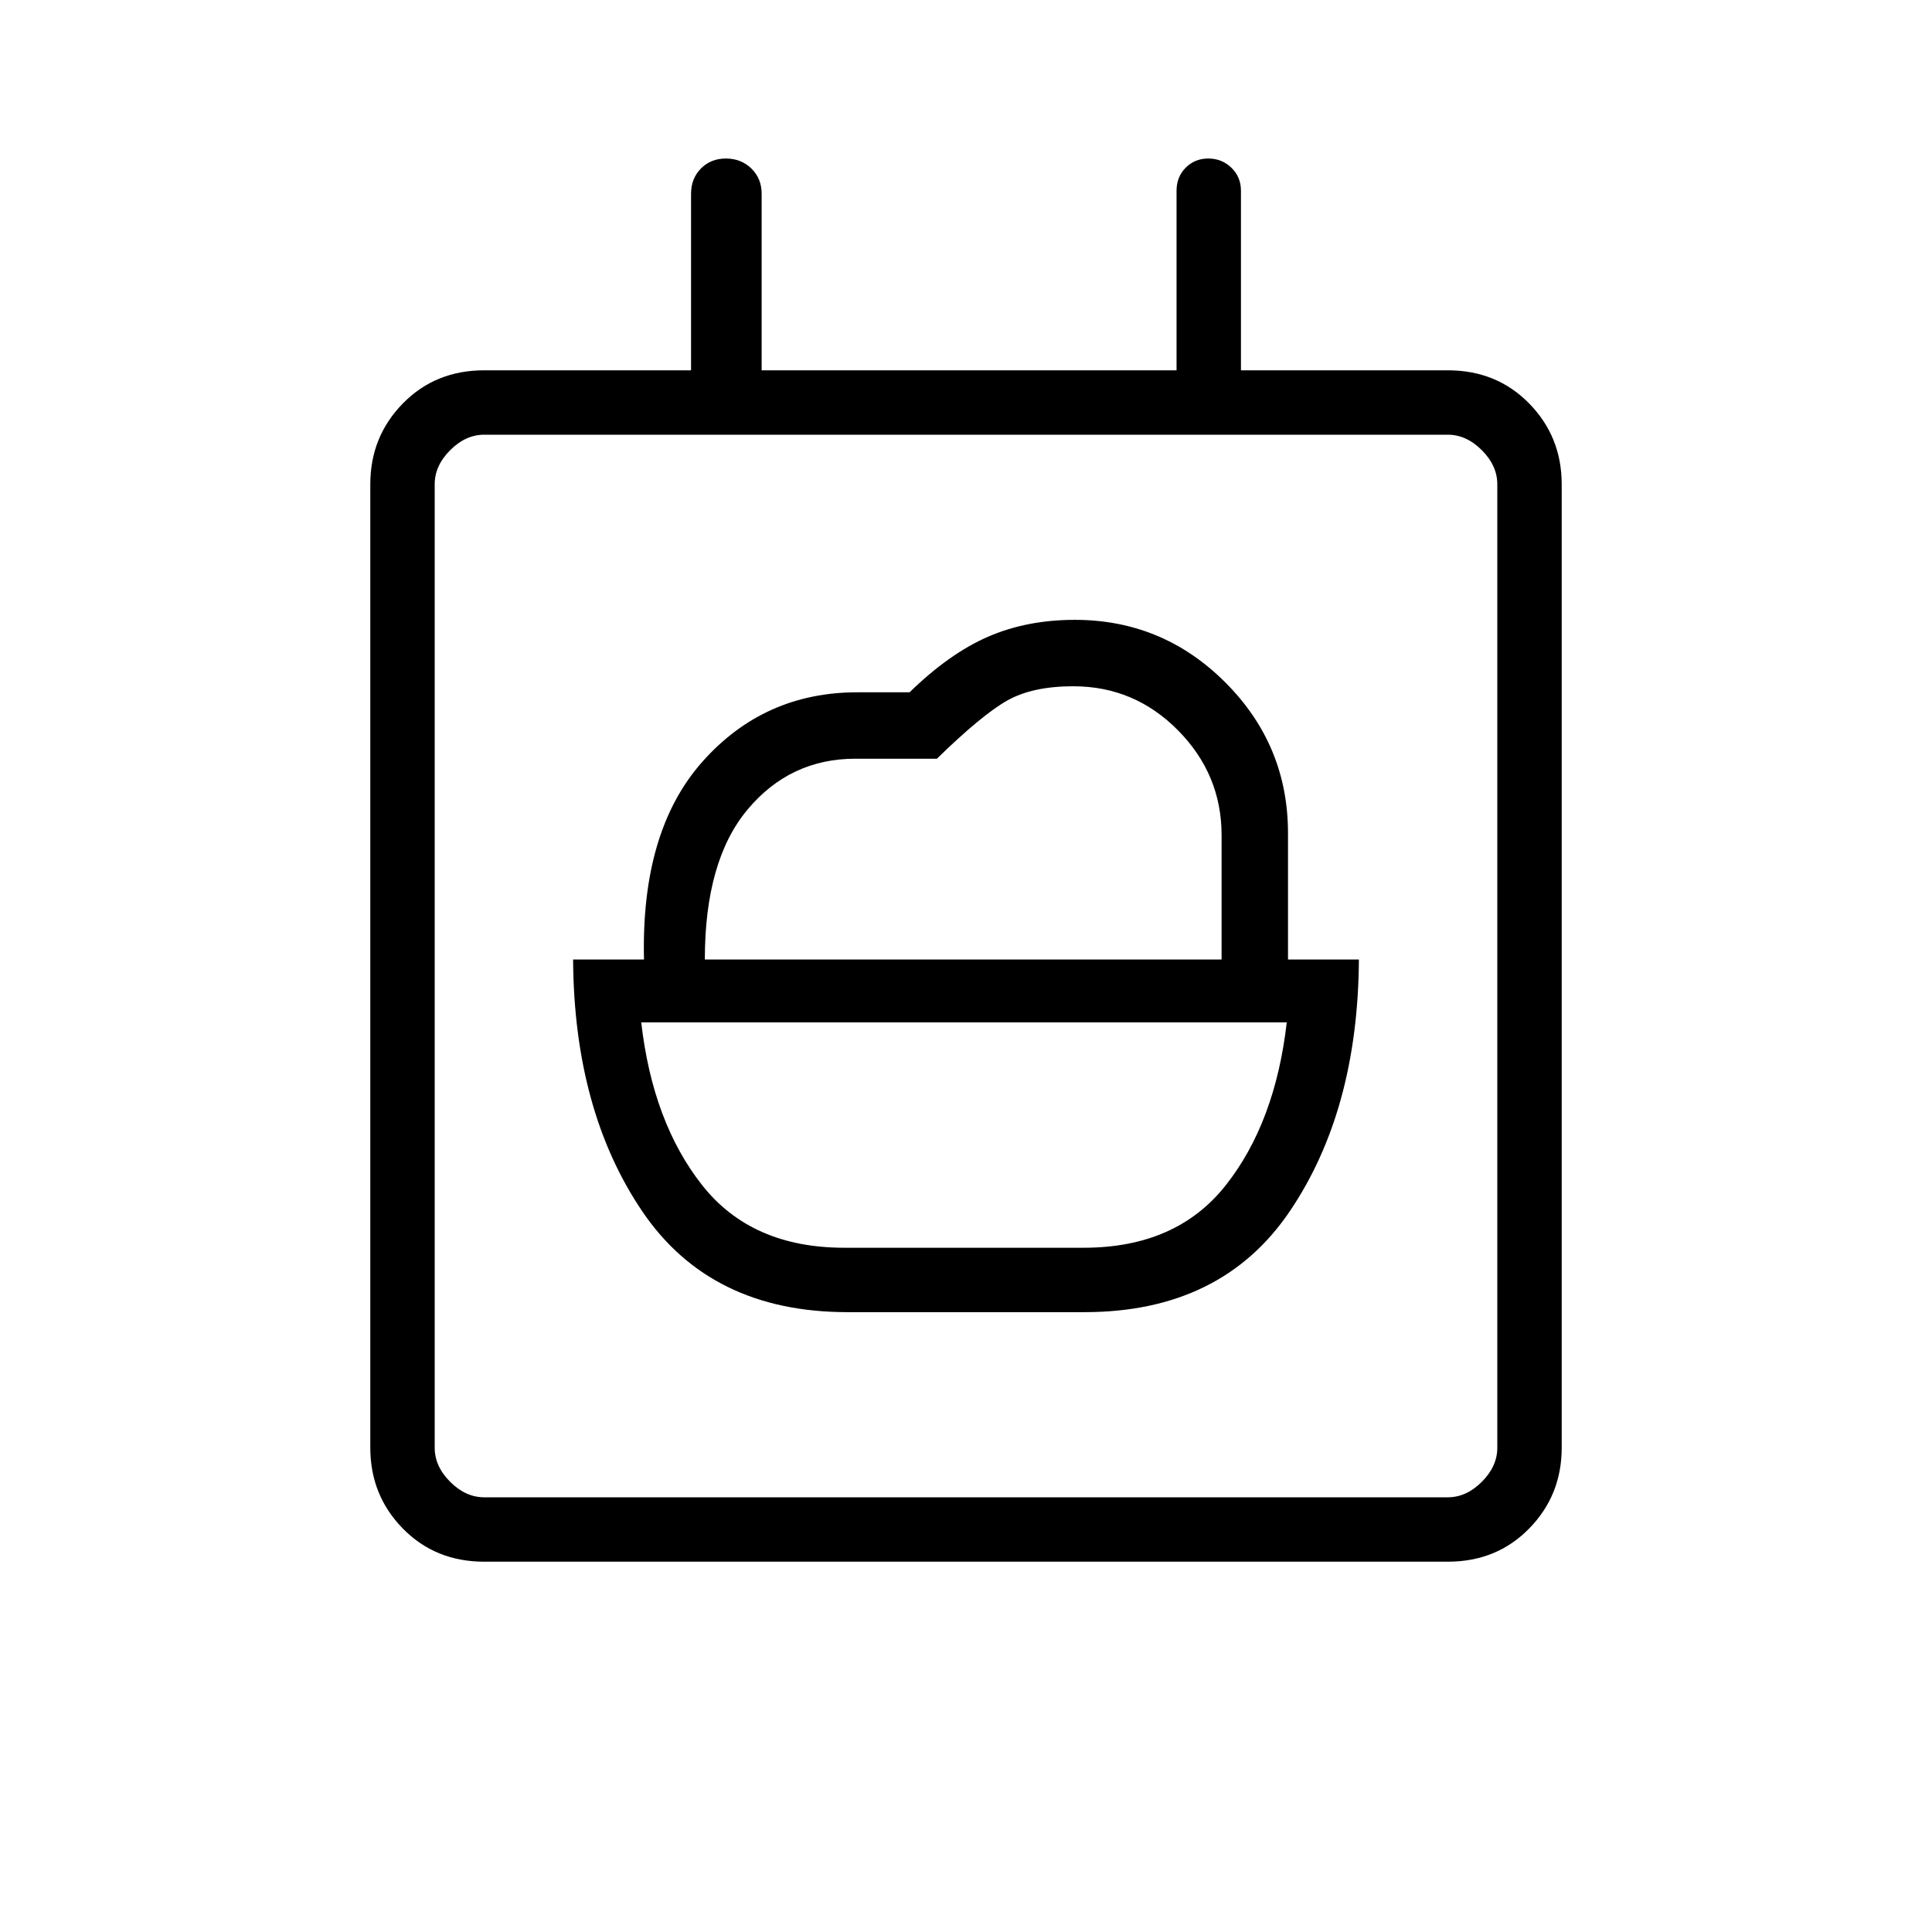 <svg xmlns="http://www.w3.org/2000/svg" height="20" viewBox="0 -960 960 960" width="20"><path d="M419.53-340q-46.15 0-70.68-31.15-24.54-31.16-30.23-80.85h320.76q-5.69 49.69-30.23 80.85Q584.62-340 538.47-340H419.53Zm-69.3-143.23q0-49.08 21.15-74.42Q392.54-583 425-583h40.54q22.23-21.69 34.84-28.85 12.6-7.15 32.93-7.15 30.38 0 52.04 21.9Q607-575.19 607-545v61.77H350.23ZM421.15-308h117.7q68.07 0 102-50.08 33.92-50.07 34.38-125.15H640V-546q0-43.74-31.11-74.87Q577.79-652 534.08-652q-23.77 0-43.04 8.35-19.27 8.34-39.08 27.65H426q-46.31 0-76.92 34.42-30.62 34.43-29.08 98.35h-35.23q.46 75.08 34.38 125.15 33.93 50.08 102 50.08ZM240.62-184q-24.32 0-40.47-16.5T184-240.62v-478.76q0-23.62 16.15-40.12Q216.3-776 240.62-776h102.76v-87.69q0-7.61 4.91-12.58 4.9-4.96 12.42-4.96t12.64 4.96q5.11 4.97 5.11 12.58V-776h206.16v-89.23q0-6.84 4.52-11.42t11.27-4.58q6.74 0 11.47 4.58 4.74 4.58 4.74 11.42V-776h102.76q24.32 0 40.47 16.5T776-719.38v478.76q0 23.62-16.15 40.12Q743.7-184 719.38-184H240.62ZM744-240.62v-478.76q0-9.24-7.69-16.93-7.69-7.69-16.93-7.69H240.62q-9.24 0-16.93 7.69-7.69 7.69-7.69 16.93v478.76q0 9.24 7.69 16.93 7.69 7.69 16.93 7.69h478.76q9.24 0 16.93-7.69 7.69-7.69 7.69-16.93Zm-528 0V-216v-528 503.38Z"/></svg>